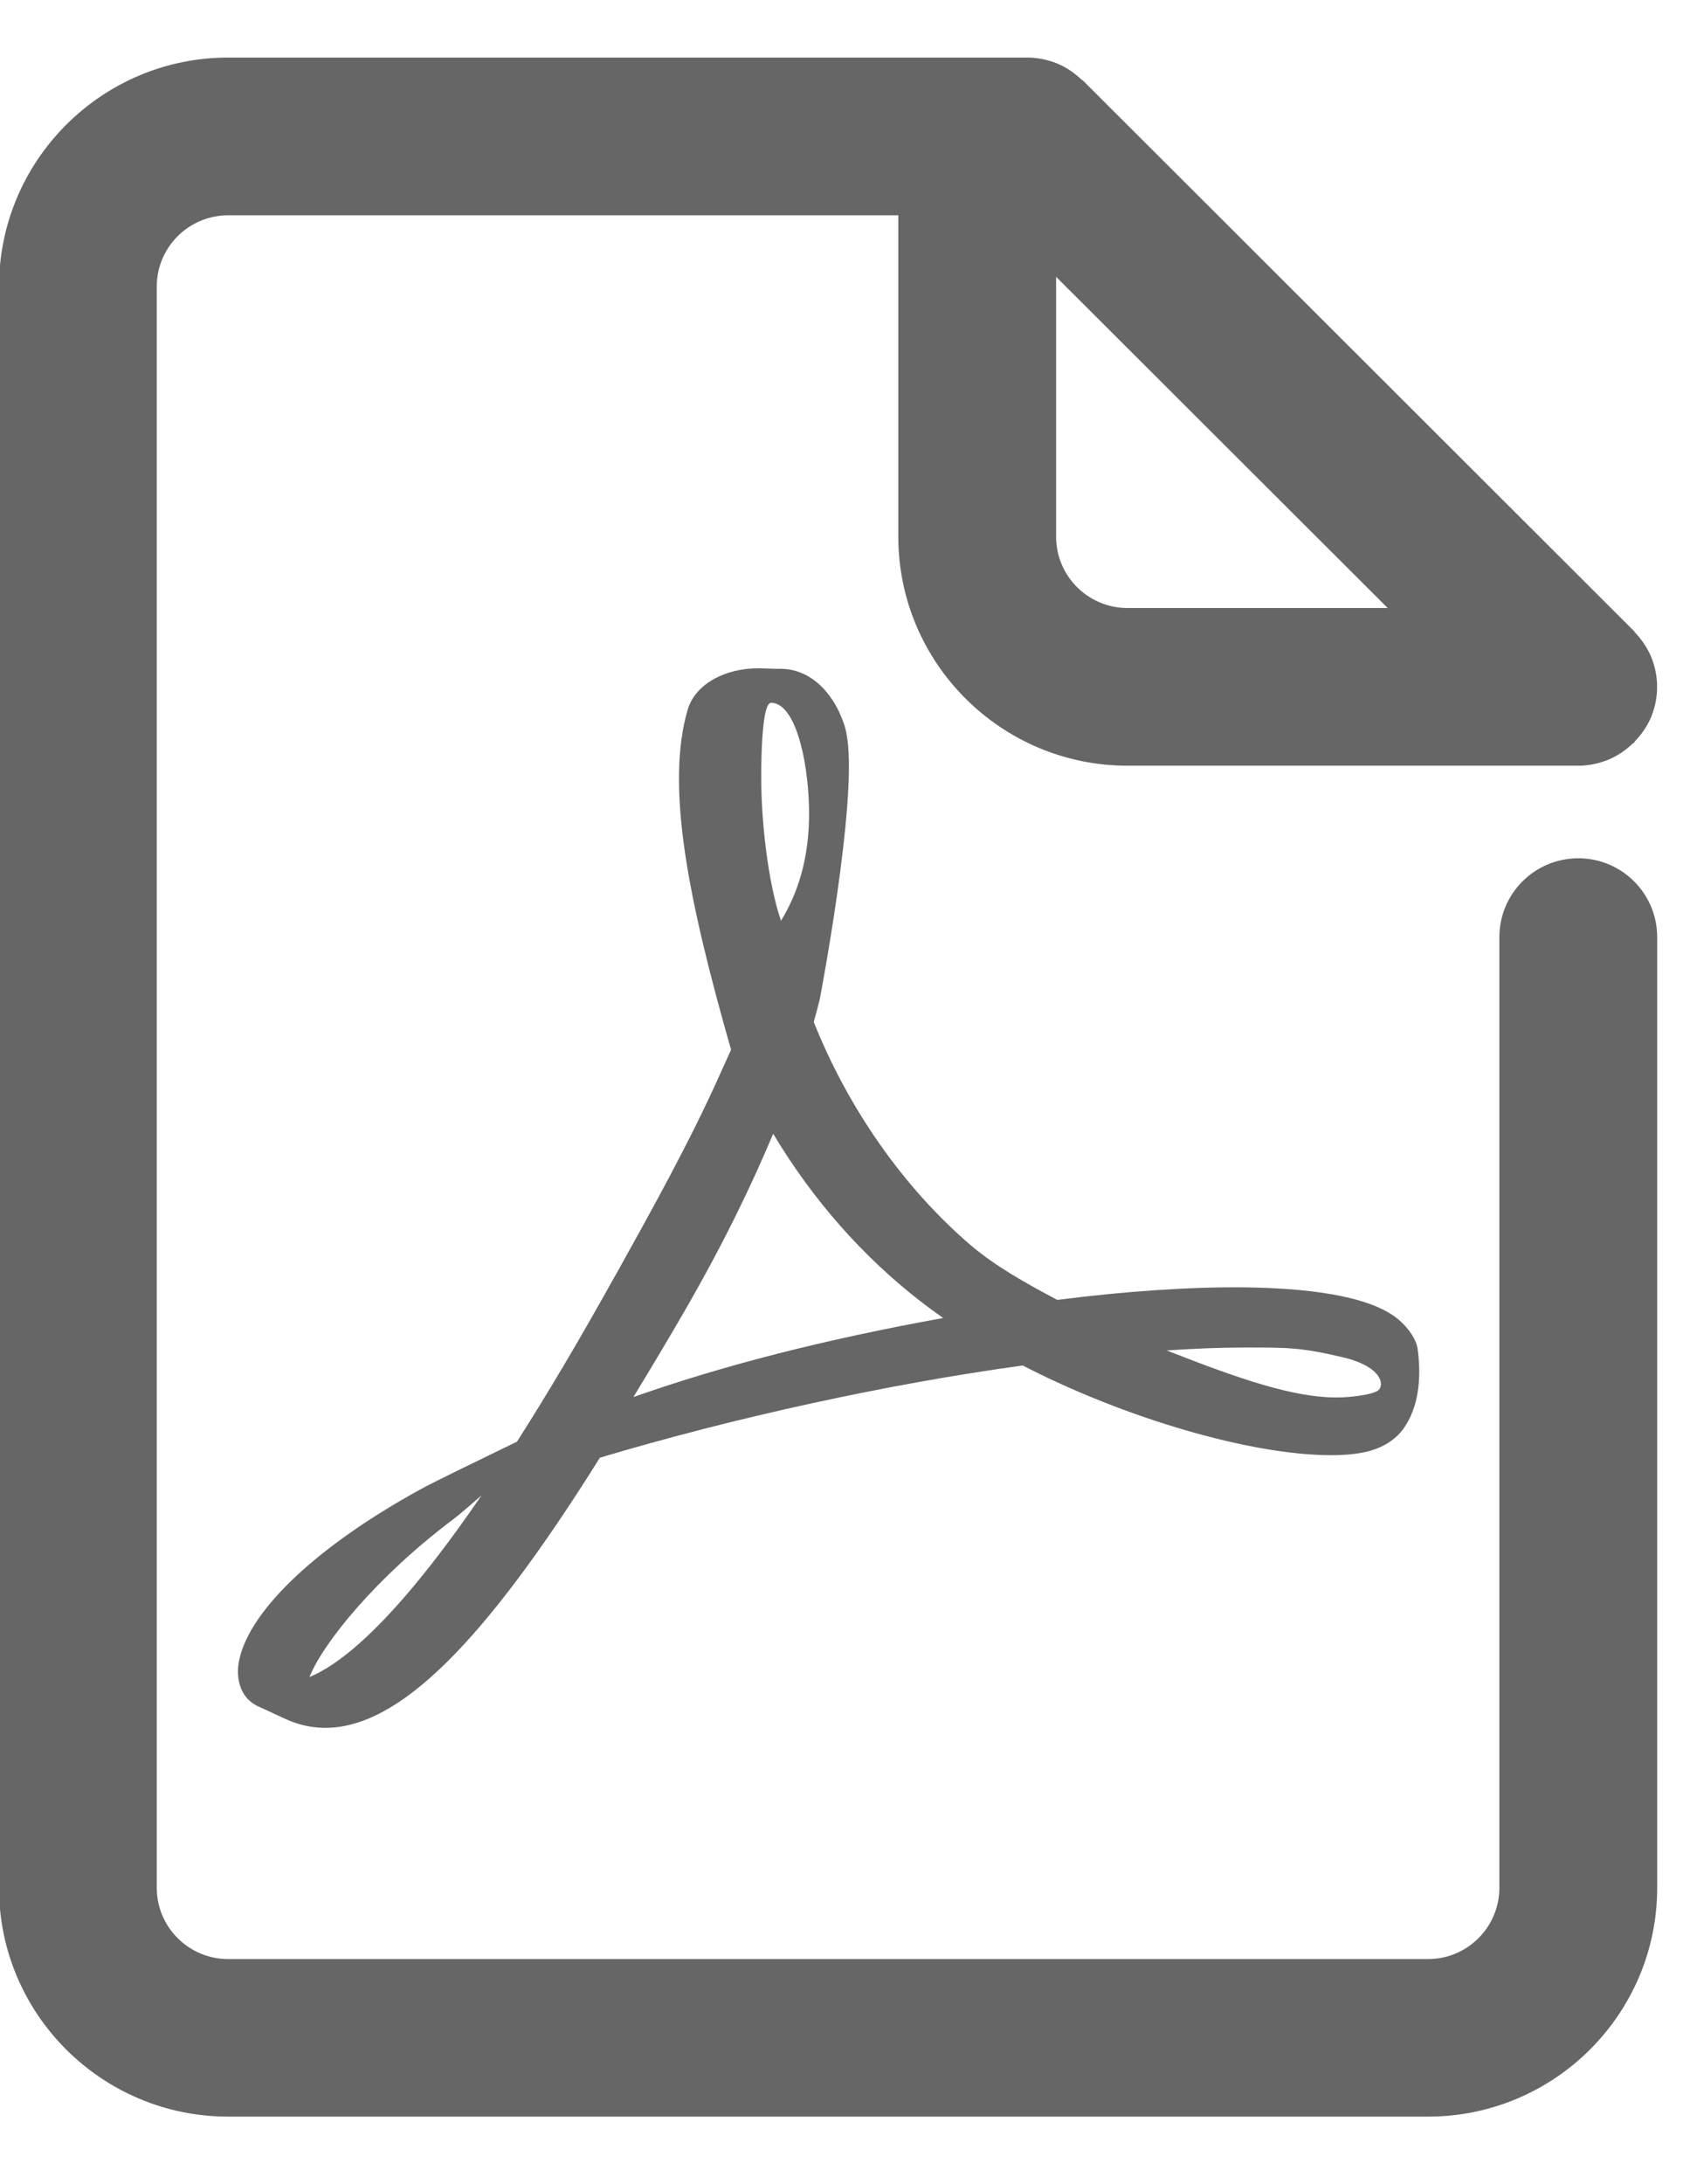 <svg
 xmlns="http://www.w3.org/2000/svg"
 xmlns:xlink="http://www.w3.org/1999/xlink"
 width="24px" height="31px" viewBox="0 0 24 31">
<path fill-rule="evenodd"  fill="#666"
 d="M13.782,17.671 C14.133,17.971 14.581,18.221 15.015,18.450 C15.985,18.326 16.907,18.264 17.673,18.272 C18.804,18.286 19.548,18.446 19.883,18.748 C20.003,18.855 20.113,19.012 20.131,19.139 C20.190,19.564 20.146,19.981 19.927,20.283 C19.815,20.437 19.633,20.550 19.416,20.603 C19.275,20.637 19.102,20.654 18.901,20.654 C17.771,20.654 15.980,20.133 14.524,19.381 C12.614,19.643 10.434,20.117 8.519,20.690 C6.860,23.341 5.656,24.524 4.619,24.524 C4.426,24.524 4.237,24.481 4.058,24.400 L3.645,24.209 C3.386,24.074 3.348,23.781 3.399,23.551 C3.559,22.834 4.524,21.931 5.980,21.134 C6.151,21.039 6.883,20.685 6.914,20.670 L7.341,20.463 C7.755,19.815 8.211,19.050 8.713,18.148 L8.776,18.037 C9.253,17.179 9.795,16.208 10.227,15.242 L10.382,14.899 C9.778,12.786 9.445,11.156 9.768,10.066 C9.874,9.718 10.279,9.485 10.775,9.485 L10.782,9.485 L11.043,9.493 C11.488,9.476 11.772,9.799 11.917,10.105 L11.963,10.214 C12.001,10.314 12.013,10.351 12.032,10.480 C12.173,11.416 11.641,14.186 11.641,14.186 C11.616,14.289 11.588,14.390 11.556,14.505 C12.048,15.739 12.837,16.861 13.782,17.671 ZM18.979,19.835 C19.167,19.835 19.459,19.801 19.561,19.742 C19.664,19.684 19.656,19.401 19.060,19.262 C18.465,19.123 18.285,19.126 17.676,19.126 C17.343,19.126 16.972,19.140 16.568,19.167 C17.621,19.581 18.372,19.835 18.979,19.835 ZM6.439,21.562 C5.332,22.393 4.584,23.328 4.395,23.803 C4.904,23.591 5.680,22.917 6.837,21.226 C6.680,21.363 6.509,21.510 6.439,21.562 ZM10.950,9.975 C10.797,9.975 10.811,11.068 10.811,11.068 C10.811,11.640 10.902,12.514 11.091,13.069 C11.320,12.694 11.504,12.187 11.489,11.466 C11.473,10.745 11.283,9.975 10.950,9.975 ZM10.980,16.092 C10.697,16.763 10.317,17.578 9.715,18.620 C9.468,19.047 9.227,19.448 8.995,19.829 C10.270,19.380 11.718,19.010 13.394,18.707 C13.280,18.627 13.171,18.547 13.068,18.467 C12.244,17.827 11.543,17.030 10.980,16.092 ZM22.414,12.182 C23.032,12.182 23.534,12.682 23.534,13.301 L23.534,26.794 C23.534,28.586 22.074,30.042 20.280,30.042 L3.240,30.042 C1.446,30.042 -0.014,28.586 -0.014,26.794 L-0.014,4.068 C-0.014,2.276 1.446,0.817 3.240,0.817 L14.589,0.817 C14.735,0.817 14.880,0.847 15.017,0.903 C15.146,0.957 15.260,1.036 15.359,1.130 C15.366,1.137 15.375,1.138 15.381,1.145 L23.206,8.958 C23.213,8.965 23.214,8.974 23.221,8.979 C23.315,9.080 23.394,9.194 23.448,9.322 C23.561,9.595 23.561,9.904 23.448,10.177 C23.394,10.305 23.315,10.420 23.221,10.518 C23.214,10.525 23.213,10.534 23.206,10.541 C23.199,10.548 23.190,10.549 23.184,10.556 C23.085,10.650 22.971,10.728 22.842,10.782 C22.705,10.838 22.559,10.868 22.414,10.868 L16.012,10.868 C14.218,10.868 12.757,9.410 12.757,7.618 L12.757,3.056 L3.240,3.056 C2.681,3.056 2.226,3.509 2.226,4.068 L2.226,26.794 C2.226,27.352 2.681,27.806 3.240,27.806 L20.280,27.806 C20.839,27.806 21.293,27.352 21.293,26.794 L21.293,13.301 C21.293,12.682 21.795,12.182 22.414,12.182 ZM16.012,8.630 L19.707,8.630 L14.998,3.929 L14.998,7.618 C14.998,8.177 15.453,8.630 16.012,8.630 Z"/>
</svg>